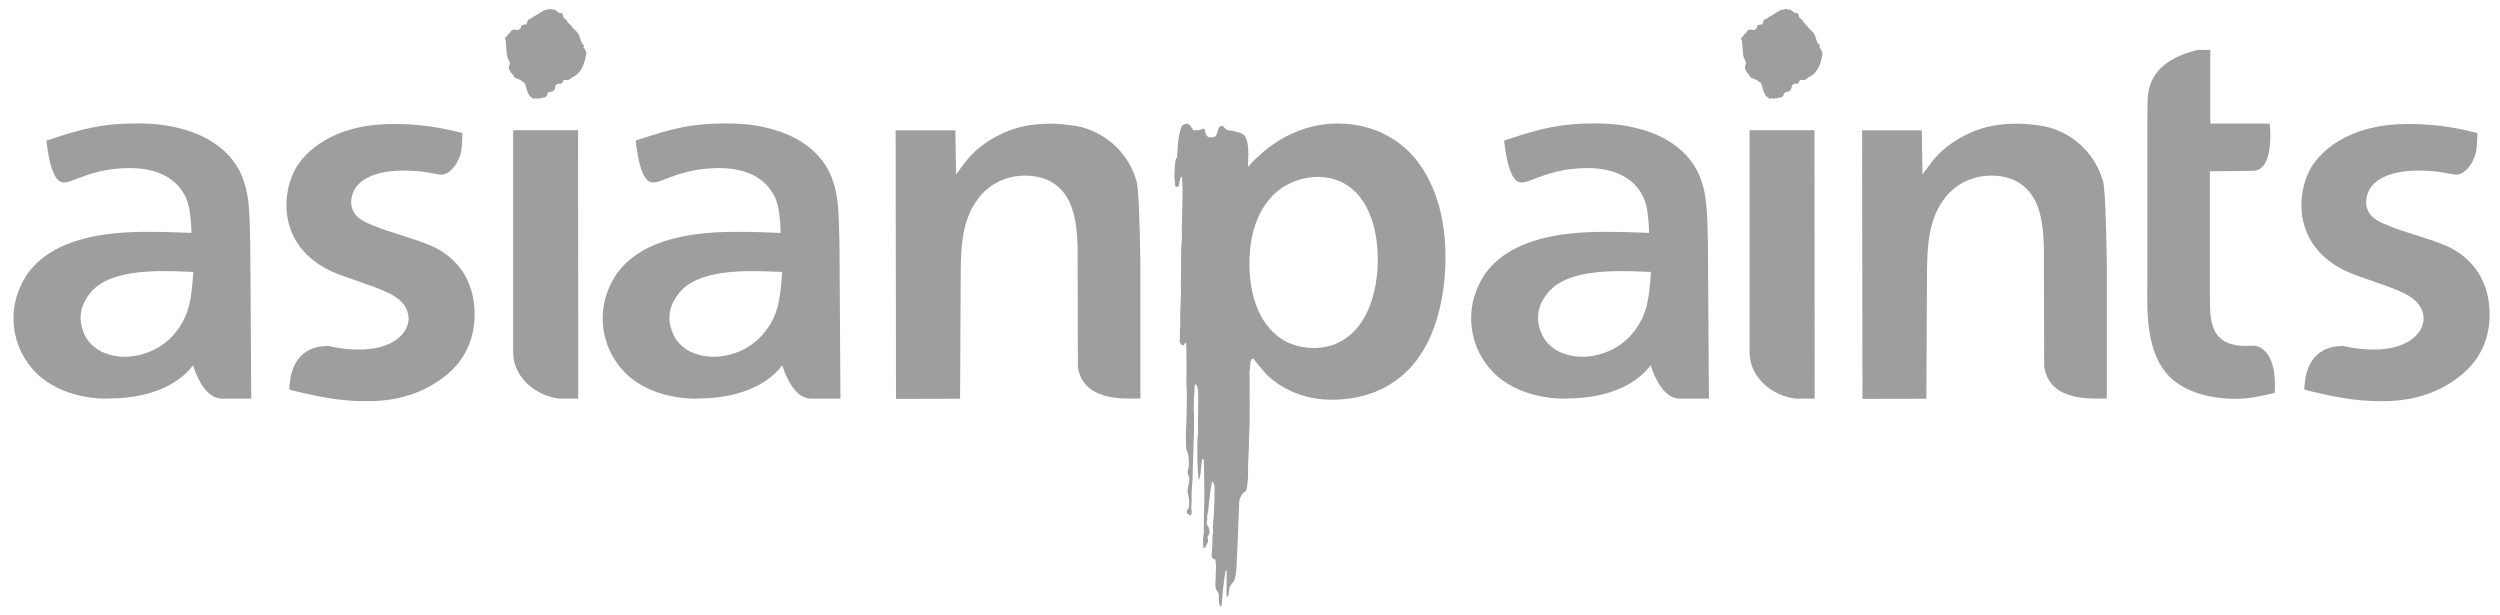 <svg width="122" height="30" viewBox="0 0 122 30" fill="none" xmlns="http://www.w3.org/2000/svg">
<path fill-rule="evenodd" clip-rule="evenodd" d="M43.708 6.36H46.623L46.654 8.514L46.924 8.149C47.193 7.785 47.565 7.278 48.42 6.771C49.046 6.415 49.838 6.035 51.303 6.035C51.509 6.035 52.182 6.067 52.776 6.201C54.114 6.574 55.088 7.54 55.468 8.854C55.556 9.171 55.619 10.668 55.651 12.869V19.45H55.049C53.124 19.434 52.728 18.579 52.602 17.946V17.93L52.586 12.038C52.554 10.826 52.38 9.496 51.319 8.886C51.16 8.791 50.725 8.569 50.02 8.569C49.553 8.569 48.397 8.696 47.636 9.828C46.931 10.85 46.908 12.117 46.884 13.139L46.852 19.458L43.724 19.466L43.708 6.36Z" fill="#666666" fill-opacity="0.63"/>
<path fill-rule="evenodd" clip-rule="evenodd" d="M90.871 6.36H93.785L93.817 8.514L94.086 8.149C94.355 7.785 94.727 7.278 95.583 6.771C96.208 6.415 97 6.035 98.465 6.035C98.671 6.035 99.344 6.067 99.938 6.201C101.277 6.574 102.251 7.54 102.631 8.854C102.718 9.171 102.781 10.668 102.813 12.869V19.45H102.211C100.287 19.434 99.891 18.579 99.764 17.946L99.756 17.93L99.74 12.038C99.709 10.826 99.534 9.496 98.473 8.886C98.315 8.791 97.887 8.569 97.174 8.569C96.707 8.569 95.551 8.696 94.791 9.828C94.086 10.85 94.062 12.117 94.038 13.139L94.007 19.458L90.887 19.466L90.871 6.36Z" fill="#666666" fill-opacity="0.63"/>
<path fill-rule="evenodd" clip-rule="evenodd" d="M116.275 19.577C115.245 19.577 114.438 19.498 112.632 19.063L112.442 18.999L112.497 18.5V18.492C112.664 17.455 113.313 16.885 114.319 16.885H114.382L114.398 16.893C114.881 17.004 115.364 17.059 115.831 17.059C117.502 17.059 118.271 16.267 118.271 15.531C118.239 14.834 117.692 14.493 117.289 14.295C116.806 14.066 116.307 13.899 115.831 13.733C115.38 13.582 114.96 13.44 114.549 13.258C113.709 12.886 112.307 11.959 112.307 9.971C112.307 9.678 112.355 8.918 112.798 8.15C113.194 7.516 114.446 6.051 117.526 6.051C118.682 6.051 119.585 6.17 120.749 6.455L120.892 6.487V6.629C120.892 6.796 120.876 7.041 120.852 7.279C120.789 7.841 120.337 8.522 119.87 8.522H119.815C119.688 8.506 119.569 8.483 119.435 8.459C119.126 8.395 118.738 8.324 118.001 8.324C117.099 8.324 116.536 8.522 116.235 8.688C115.523 9.061 115.467 9.67 115.467 9.853C115.467 10.565 116.077 10.819 116.528 11.001C116.98 11.191 117.447 11.333 117.898 11.476C118.421 11.642 118.96 11.809 119.474 12.038C120.781 12.664 121.494 13.836 121.494 15.348C121.494 16.156 121.272 17.312 120.195 18.231C119.26 19.023 118.017 19.577 116.275 19.577Z" fill="#666666" fill-opacity="0.63"/>
<path fill-rule="evenodd" clip-rule="evenodd" d="M111.008 19.17C110.335 19.336 109.796 19.463 109.028 19.463C108.537 19.463 106.858 19.384 105.86 18.37C104.744 17.221 104.767 15.313 104.791 13.777V5.913L104.799 5.002C104.799 3.672 105.591 2.84 107.222 2.444L107.238 2.436H107.864V6.032H110.762C110.762 6.032 111.032 8.296 109.962 8.336L107.84 8.36V14.355V14.45C107.872 15.487 107.705 17.055 109.947 16.865C109.962 16.857 111.15 16.834 111.008 19.17Z" fill="#666666" fill-opacity="0.63"/>
<path fill-rule="evenodd" clip-rule="evenodd" d="M8.008 13.23C7.114 13.23 5.815 13.293 4.92 13.839C4.484 14.117 4.27 14.473 4.175 14.639C4.144 14.687 3.93 15.027 3.93 15.534C3.93 15.764 4.001 16.049 4.112 16.302C4.571 17.3 5.664 17.411 6.108 17.411C6.377 17.411 7.739 17.348 8.642 16.128C9.275 15.296 9.339 14.457 9.418 13.483L9.434 13.269L9.172 13.261C8.824 13.245 8.42 13.23 8.008 13.23ZM5.197 19.454C4.548 19.454 2.346 19.32 1.245 17.546C1.071 17.284 0.659 16.564 0.659 15.526C0.659 14.457 1.111 13.729 1.301 13.42C2.6 11.535 5.324 11.313 7.256 11.313C7.929 11.313 8.618 11.337 9.212 11.361L9.339 11.368V11.242C9.331 10.886 9.275 10.181 9.133 9.793C8.911 9.199 8.254 8.201 6.329 8.201C5.134 8.201 4.286 8.518 3.732 8.731C3.534 8.811 3.352 8.874 3.225 8.898L3.122 8.906C2.734 8.906 2.473 8.359 2.307 7.187L2.267 6.862L2.409 6.815C4.033 6.269 5.031 6.023 6.67 6.023C6.995 6.023 7.763 6.023 8.602 6.221C10.891 6.744 11.643 8.066 11.889 8.811C12.158 9.571 12.182 10.355 12.213 11.923L12.261 19.454H10.835C10.059 19.454 9.608 18.425 9.418 17.823C8.959 18.464 7.747 19.446 5.3 19.446L5.197 19.454Z" fill="#666666" fill-opacity="0.63"/>
<path fill-rule="evenodd" clip-rule="evenodd" d="M27.481 19.46C26.483 19.453 25.042 18.637 25.042 17.164V6.354H28.21L28.218 19.453H27.481V19.46Z" fill="#666666" fill-opacity="0.63"/>
<path fill-rule="evenodd" clip-rule="evenodd" d="M87.811 19.46C86.813 19.453 85.379 18.637 85.379 17.164V6.354H88.547L88.555 19.453H87.811V19.46Z" fill="#666666" fill-opacity="0.63"/>
<path fill-rule="evenodd" clip-rule="evenodd" d="M25.966 4.759C25.879 4.735 25.84 4.68 25.816 4.632C25.76 4.553 25.729 4.442 25.681 4.284L25.618 4.086L25.602 4.062L25.594 4.046L25.586 4.03C25.515 4.007 25.444 3.959 25.404 3.896C25.317 3.88 25.206 3.832 25.151 3.801L25.111 3.777L25.103 3.769L25.008 3.626L24.913 3.508L24.881 3.452V3.428L24.85 3.405L24.834 3.326C24.818 3.246 24.85 3.183 24.889 3.128L24.842 2.93L24.826 2.914L24.81 2.898L24.794 2.882C24.747 2.803 24.723 2.652 24.691 2.146C24.683 2.066 24.683 2.003 24.675 1.971L24.628 1.853L24.723 1.781C24.747 1.734 24.786 1.655 24.866 1.623L24.921 1.528C24.953 1.48 25.016 1.441 25.111 1.441L25.293 1.472L25.364 1.401L25.38 1.393H25.388L25.428 1.33V1.243L25.578 1.195H25.626L25.673 1.203L25.721 1.108C25.721 1.061 25.744 0.989 25.824 0.934L25.935 0.894L26.022 0.815L26.053 0.799H26.069L26.235 0.696C26.346 0.625 26.418 0.578 26.481 0.554C26.529 0.514 26.592 0.475 26.679 0.475H26.703H26.711L26.845 0.427L26.972 0.475L26.996 0.451L27.115 0.498L27.202 0.57L27.218 0.578L27.297 0.633H27.408L27.463 0.712L27.495 0.847L27.503 0.871L27.574 0.918L27.59 0.934H27.613L27.669 1.021L27.709 1.092L27.732 1.116L27.772 1.156C27.851 1.227 27.907 1.274 27.93 1.338L28.065 1.472C28.16 1.567 28.2 1.599 28.215 1.647L28.263 1.734L28.279 1.765L28.287 1.805L28.374 2.058L28.39 2.098L28.421 2.146L28.508 2.233L28.469 2.304L28.485 2.336C28.556 2.391 28.596 2.502 28.611 2.573L28.619 2.621L28.603 2.629V2.644C28.524 3.207 28.31 3.579 27.986 3.745L27.907 3.777L27.811 3.872L27.685 3.912L27.613 3.896L27.542 3.904H27.511L27.447 4.022L27.36 4.102L27.297 4.078L27.233 4.086H27.225L27.21 4.11L27.115 4.149C27.099 4.276 27.075 4.45 26.909 4.474L26.814 4.49L26.719 4.545C26.719 4.616 26.695 4.696 26.616 4.743L26.338 4.799L26.235 4.814L26.148 4.806L26.117 4.799L25.998 4.822L25.966 4.759Z" fill="#666666" fill-opacity="0.63"/>
<path fill-rule="evenodd" clip-rule="evenodd" d="M86.297 4.759C86.21 4.735 86.17 4.68 86.146 4.632C86.091 4.553 86.059 4.442 86.011 4.284L85.948 4.086L85.932 4.062L85.924 4.046L85.916 4.03C85.845 4.007 85.774 3.959 85.734 3.896C85.647 3.88 85.536 3.832 85.481 3.801L85.441 3.777L85.425 3.769L85.331 3.626L85.235 3.508L85.204 3.452V3.428L85.172 3.405L85.156 3.326C85.14 3.246 85.172 3.183 85.212 3.128L85.164 2.93L85.156 2.914L85.14 2.898L85.125 2.882C85.077 2.803 85.053 2.652 85.022 2.146C85.014 2.066 85.014 2.003 85.006 1.971L84.958 1.853L85.053 1.781C85.077 1.734 85.117 1.655 85.196 1.623L85.251 1.528C85.283 1.48 85.346 1.441 85.441 1.441L85.616 1.472L85.695 1.401L85.711 1.393L85.75 1.33V1.243L85.901 1.195H85.94L85.988 1.203L86.035 1.108C86.035 1.061 86.059 0.989 86.138 0.934L86.249 0.894L86.336 0.815L86.368 0.799H86.384L86.55 0.696C86.661 0.625 86.732 0.578 86.796 0.554C86.843 0.514 86.906 0.475 86.993 0.475H87.017H87.025L87.16 0.427L87.287 0.475L87.302 0.451L87.421 0.498L87.508 0.57L87.516 0.578L87.595 0.633H87.706L87.77 0.712L87.801 0.847L87.809 0.871L87.88 0.918L87.896 0.934H87.92L87.975 1.021L88.015 1.092L88.039 1.116L88.078 1.156C88.158 1.227 88.213 1.274 88.237 1.338L88.371 1.472C88.466 1.567 88.506 1.599 88.522 1.647L88.569 1.734L88.585 1.765L88.593 1.805L88.68 2.058L88.696 2.098L88.736 2.146L88.823 2.233L88.783 2.304L88.799 2.336C88.87 2.391 88.91 2.502 88.926 2.573L88.934 2.621V2.629V2.644C88.855 3.207 88.641 3.579 88.316 3.745L88.237 3.777L88.142 3.872L88.015 3.912L87.944 3.896L87.873 3.904H87.841L87.778 4.022L87.69 4.102L87.627 4.078L87.564 4.086H87.556L87.54 4.11L87.453 4.149C87.437 4.276 87.405 4.45 87.247 4.474L87.152 4.49L87.057 4.545C87.049 4.616 87.033 4.696 86.954 4.743L86.677 4.799L86.574 4.814L86.479 4.806L86.447 4.799L86.328 4.822L86.297 4.759Z" fill="#666666" fill-opacity="0.63"/>
<path fill-rule="evenodd" clip-rule="evenodd" d="M64.307 8.634C63.705 8.634 63.103 8.816 62.573 9.157C61.543 9.854 60.973 11.168 60.973 12.847C60.973 13.9 61.195 15.785 62.708 16.641C63.135 16.87 63.602 16.981 64.125 16.981C64.656 16.981 65.099 16.839 65.313 16.72C67.103 15.849 67.237 13.402 67.237 12.665C67.237 11.865 67.095 9.917 65.725 9.03C65.448 8.848 64.972 8.634 64.307 8.634ZM60.894 8.151C61.528 7.431 63.024 6.029 65.273 6.029H65.329C67.317 6.045 68.489 7.066 69.011 7.676C69.708 8.5 70.54 10.012 70.54 12.554C70.54 13.98 70.286 15.057 70.073 15.714C69.011 19.016 66.445 19.507 65.004 19.507C63.872 19.507 62.874 19.159 62.026 18.478C61.781 18.272 61.528 17.955 61.353 17.741L61.155 17.488C61.155 17.488 61.029 17.512 61.013 17.757C61.005 17.9 60.997 18.058 60.973 18.185C61.005 18.707 60.965 19.238 60.989 19.769C60.965 20.188 61.005 20.648 60.965 21.075C60.95 21.646 60.934 22.224 60.902 22.818C60.918 22.968 60.902 23.103 60.902 23.253C60.902 23.435 60.87 23.586 60.855 23.76C60.815 23.831 60.855 23.91 60.783 23.974C60.609 24.061 60.522 24.259 60.474 24.441C60.443 25.518 60.387 26.627 60.34 27.72C60.324 27.941 60.3 28.155 60.229 28.337L60.007 28.63L59.944 29.066L59.865 29.145C59.833 28.923 59.873 28.694 59.857 28.456L59.865 27.886L59.817 27.823C59.698 28.464 59.667 28.931 59.611 29.573L59.532 29.565C59.453 29.375 59.492 29.177 59.477 28.971C59.318 28.757 59.286 28.63 59.318 28.361L59.342 27.601C59.318 27.514 59.318 27.403 59.318 27.316C59.247 27.284 59.16 27.268 59.144 27.173L59.12 27.118C59.184 26.698 59.144 26.278 59.199 25.843C59.152 25.732 59.215 25.597 59.207 25.463C59.263 24.877 59.271 24.275 59.271 23.689C59.207 23.641 59.247 23.507 59.144 23.515C59.025 24.069 59.017 24.671 58.906 25.225C58.938 25.352 58.883 25.439 58.883 25.581C58.993 25.7 59.041 25.875 59.025 26.025L58.93 26.191L58.962 26.421C58.914 26.532 58.859 26.619 58.811 26.73H58.724C58.7 26.476 58.7 26.223 58.748 25.993C58.74 25.771 58.756 25.51 58.748 25.265C58.795 24.299 58.764 23.38 58.748 22.406L58.677 22.398C58.574 22.738 58.645 23.119 58.502 23.435C58.431 23.134 58.4 21.487 58.463 21.131C58.447 20.505 58.487 19.864 58.471 19.214C58.479 18.826 58.304 18.597 58.297 18.882C58.281 19.381 58.225 19.84 58.273 20.331C58.273 21.226 58.225 22.168 58.202 23.071C58.217 23.491 58.13 23.918 58.154 24.354C58.162 24.544 58.099 24.782 58.162 24.964C58.138 25.035 58.162 25.13 58.083 25.154C58.035 25.09 57.901 25.106 57.924 24.988C57.901 24.908 57.956 24.845 58.011 24.797C58.043 24.56 58.043 24.283 57.956 24.061C57.924 23.8 58.067 23.57 58.035 23.309L57.988 23.182C57.948 23.111 57.964 23.016 57.964 22.936C58.059 22.746 58.004 22.469 57.996 22.255C57.988 22.097 57.877 21.978 57.885 21.812C57.861 21.4 57.869 21.044 57.893 20.648C57.893 20.339 57.916 19.99 57.916 19.658C57.924 19.325 57.916 18.929 57.893 18.573C57.916 17.979 57.893 17.393 57.893 16.775L57.837 16.704C57.774 16.981 57.615 16.823 57.56 16.656C57.592 16.474 57.576 16.316 57.576 16.15C57.592 16.031 57.6 15.88 57.6 15.746C57.568 15.081 57.663 14.407 57.623 13.774C57.663 13.045 57.6 12.332 57.679 11.62L57.671 11.2C57.687 10.543 57.703 9.862 57.711 9.204C57.687 9.022 57.695 8.832 57.687 8.642L57.631 8.634C57.584 8.785 57.528 8.927 57.528 9.094L57.378 9.125C57.307 8.959 57.354 8.801 57.307 8.634C57.322 8.325 57.315 8.001 57.394 7.716L57.441 7.708C57.473 7.209 57.473 6.662 57.647 6.211C57.687 6.092 57.798 6.06 57.893 6.037C58.067 6.029 58.146 6.251 58.241 6.361C58.376 6.338 58.534 6.393 58.661 6.29C58.859 6.235 58.78 6.512 58.875 6.599C58.946 6.718 59.065 6.702 59.176 6.702C59.54 6.678 59.31 6.053 59.706 6.163C59.785 6.322 59.952 6.385 60.102 6.369C60.364 6.464 60.728 6.449 60.823 6.789C60.902 6.987 60.91 7.233 60.918 7.431C60.926 7.676 60.894 8.151 60.894 8.151Z" fill="#666666" fill-opacity="0.63"/>
<path fill-rule="evenodd" clip-rule="evenodd" d="M36.745 13.23C35.85 13.23 34.551 13.293 33.657 13.839C33.213 14.117 33.007 14.473 32.912 14.639C32.88 14.687 32.667 15.027 32.667 15.534C32.667 15.764 32.738 16.049 32.849 16.302C33.308 17.3 34.401 17.411 34.844 17.411C35.114 17.411 36.476 17.348 37.379 16.128C38.012 15.296 38.075 14.457 38.155 13.483L38.171 13.269L37.909 13.261C37.561 13.245 37.165 13.23 36.745 13.23ZM33.942 19.454C33.292 19.454 31.091 19.32 29.998 17.546C29.824 17.284 29.412 16.564 29.412 15.526C29.412 14.457 29.863 13.729 30.053 13.42C31.352 11.535 34.076 11.313 36.009 11.313C36.682 11.313 37.371 11.337 37.965 11.361L38.091 11.368V11.242C38.084 10.886 38.028 10.181 37.886 9.793C37.664 9.199 37.006 8.201 35.082 8.201C33.886 8.201 33.039 8.518 32.484 8.731C32.287 8.811 32.112 8.874 31.978 8.898L31.875 8.906C31.487 8.906 31.225 8.359 31.059 7.187L31.02 6.862L31.162 6.815C32.778 6.269 33.783 6.023 35.423 6.023C35.747 6.023 36.515 6.023 37.355 6.221C39.644 6.744 40.396 8.066 40.641 8.811C40.911 9.571 40.934 10.355 40.966 11.923L41.014 19.454H39.588C38.812 19.454 38.361 18.425 38.171 17.823C37.711 18.464 36.5 19.446 34.053 19.446L33.942 19.454Z" fill="#666666" fill-opacity="0.63"/>
<path fill-rule="evenodd" clip-rule="evenodd" d="M79.135 13.23C78.24 13.23 76.941 13.293 76.046 13.839C75.603 14.117 75.397 14.473 75.294 14.639C75.262 14.687 75.056 15.027 75.056 15.534C75.056 15.764 75.127 16.049 75.238 16.302C75.698 17.3 76.79 17.411 77.242 17.411C77.503 17.411 78.873 17.348 79.776 16.128C80.409 15.296 80.473 14.457 80.552 13.483L80.568 13.269L80.306 13.261C79.95 13.245 79.546 13.23 79.135 13.23ZM76.331 19.454C75.682 19.454 73.48 19.32 72.379 17.546C72.205 17.284 71.793 16.564 71.793 15.526C71.793 14.457 72.245 13.729 72.435 13.42C73.734 11.535 76.458 11.313 78.39 11.313C79.063 11.313 79.752 11.337 80.346 11.361L80.473 11.368V11.242C80.465 10.886 80.409 10.181 80.267 9.793C80.045 9.199 79.388 8.201 77.463 8.201C76.268 8.201 75.428 8.518 74.866 8.731C74.668 8.811 74.486 8.874 74.359 8.898L74.256 8.906C73.868 8.906 73.607 8.359 73.441 7.187L73.401 6.862L73.543 6.815C75.159 6.269 76.165 6.023 77.804 6.023C78.129 6.023 78.897 6.023 79.736 6.221C82.025 6.744 82.777 8.066 83.023 8.811C83.292 9.571 83.316 10.355 83.347 11.923L83.395 19.454H81.97C81.194 19.454 80.742 18.425 80.552 17.823C80.093 18.464 78.881 19.446 76.434 19.446L76.331 19.454Z" fill="#666666" fill-opacity="0.63"/>
<path fill-rule="evenodd" clip-rule="evenodd" d="M17.945 19.577C16.915 19.577 16.107 19.498 14.302 19.063L14.112 18.999L14.167 18.5V18.492C14.333 17.455 14.983 16.885 15.989 16.885H16.052L16.068 16.893C16.551 17.004 17.034 17.059 17.501 17.059C19.18 17.059 19.94 16.267 19.94 15.531C19.909 14.834 19.362 14.493 18.958 14.295C18.475 14.066 17.976 13.899 17.501 13.733C17.05 13.582 16.63 13.44 16.218 13.258C15.379 12.886 13.977 11.959 13.977 9.971C13.977 9.678 14.025 8.918 14.468 8.15C14.864 7.516 16.115 6.051 19.196 6.051C20.352 6.051 21.255 6.17 22.419 6.455L22.561 6.487V6.629C22.561 6.796 22.546 7.041 22.522 7.279C22.459 7.841 22.007 8.522 21.54 8.522H21.485C21.358 8.506 21.239 8.483 21.104 8.459C20.796 8.395 20.407 8.324 19.671 8.324C18.768 8.324 18.214 8.522 17.905 8.688C17.192 9.061 17.137 9.67 17.137 9.853C17.137 10.565 17.747 10.819 18.198 11.001C18.649 11.191 19.117 11.333 19.568 11.476C20.091 11.642 20.629 11.809 21.144 12.038C22.451 12.664 23.163 13.836 23.163 15.348C23.163 16.156 22.934 17.312 21.872 18.231C20.93 19.023 19.687 19.577 17.945 19.577Z" fill="#666666" fill-opacity="0.63"/>
</svg>

